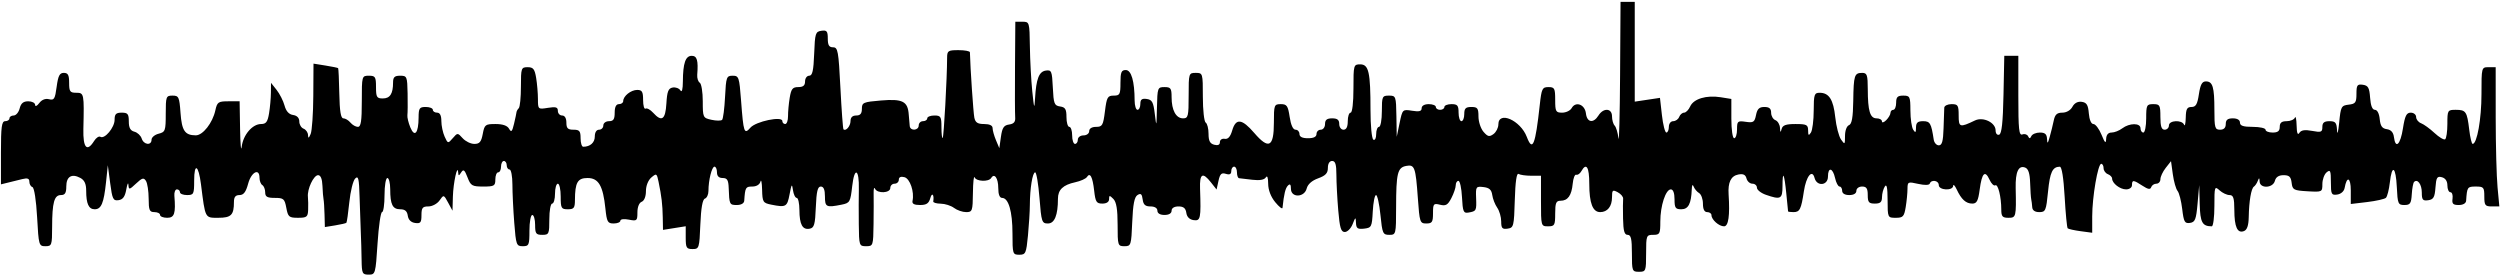 <svg width="1181" height="130" viewBox="0 0 1181 130" fill="none" xmlns="http://www.w3.org/2000/svg">
<path d="M170.817 122.682C170.763 118.806 170.593 112.917 170.439 109.595C170.285 106.273 170.026 98.83 169.865 93.056C169.621 84.289 169.276 82.854 167.777 84.353C166.789 85.341 165.551 90.347 165.025 95.478C164.499 100.609 163.872 105.005 163.631 105.245C163.391 105.486 161.005 106.038 158.33 106.472L153.465 107.262L153.311 101.381C153.225 98.147 153.015 94.897 152.844 94.159C152.672 93.421 152.44 90.551 152.327 87.783C152.194 84.499 151.48 82.749 150.272 82.749C148.152 82.749 145.07 89.324 145.459 93.017C145.603 94.383 145.651 97.162 145.566 99.192C145.429 102.477 144.901 102.883 140.774 102.883C136.538 102.883 136.061 102.478 135.256 98.186C134.455 93.914 133.962 93.487 129.826 93.487C126.219 93.487 125.278 92.949 125.278 90.882C125.278 89.449 124.674 87.903 123.935 87.447C123.197 86.991 122.593 85.445 122.593 84.012C122.593 79.232 118.718 81.227 117.224 86.776C116.161 90.724 115.081 92.145 113.145 92.145C111.256 92.145 110.513 93.061 110.513 95.391C110.513 101.572 109.221 102.883 103.136 102.883C96.744 102.883 97.009 103.396 94.946 87.082C93.774 77.807 91.721 76.708 91.721 85.355C91.721 91.703 91.502 92.145 88.365 92.145C86.519 92.145 85.009 91.541 85.009 90.803C85.009 90.065 84.362 89.461 83.571 89.461C82.78 89.461 82.243 90.82 82.377 92.481C83.06 100.906 82.413 102.883 78.969 102.883C77.124 102.883 75.614 102.28 75.614 101.541C75.614 100.803 74.405 100.199 72.929 100.199C70.624 100.199 70.242 99.297 70.224 93.823C70.214 90.316 69.64 86.557 68.952 85.469C67.897 83.801 67.164 83.995 64.275 86.71C61.086 89.705 60.836 89.749 60.672 87.346C60.574 85.925 60.122 86.877 59.665 89.461C59.06 92.888 58.067 94.268 55.996 94.564C53.458 94.926 53.04 94.075 52.047 86.51L50.936 78.051L50.086 86.105C49.041 95.999 47.843 98.857 44.741 98.857C41.899 98.857 40.714 96.271 40.714 90.069C40.714 86.845 39.906 85.095 37.925 84.035C33.859 81.859 31.319 83.413 31.319 88.076C31.319 91.166 30.71 92.145 28.791 92.145C25.609 92.145 24.649 95.627 24.625 107.246C24.61 115.861 24.452 116.306 21.447 116.306C18.383 116.306 18.263 115.886 17.53 102.585C17.09 94.591 16.168 88.661 15.322 88.379C14.523 88.113 13.869 86.969 13.869 85.837C13.869 84.316 12.993 83.995 10.513 84.606C8.668 85.061 5.648 85.806 3.802 86.261L0.446 87.089V72.168C0.446 59.799 0.791 57.246 2.46 57.246C3.567 57.246 4.473 56.642 4.473 55.904C4.473 55.165 5.368 54.561 6.461 54.561C7.554 54.561 8.828 53.051 9.291 51.206C9.896 48.796 11.039 47.85 13.343 47.85C15.109 47.85 16.573 48.605 16.596 49.528C16.622 50.497 17.445 50.141 18.548 48.684C19.754 47.092 21.459 46.424 23.175 46.873C25.555 47.495 26.001 46.766 26.765 41.005C27.458 35.784 28.156 34.427 30.149 34.427C32.125 34.427 32.661 35.43 32.661 39.125C32.661 43.241 33.076 43.823 36.017 43.823C39.716 43.823 39.782 44.16 39.385 60.937C39.174 69.882 41.08 72.005 44.462 66.59C45.402 65.085 46.734 64.201 47.421 64.625C49.433 65.869 54.137 60.231 54.137 56.575C54.137 53.89 54.808 53.219 57.493 53.219C60.349 53.219 60.849 53.837 60.849 57.372C60.849 60.372 61.581 61.716 63.489 62.215C64.941 62.594 66.491 64.048 66.935 65.445C67.885 68.439 71.587 68.878 71.587 65.996C71.587 64.903 73.097 63.629 74.942 63.166C78.084 62.378 78.298 61.776 78.298 53.745C78.298 45.604 78.461 45.165 81.492 45.165C84.442 45.165 84.732 45.791 85.277 53.325C85.888 61.775 87.329 63.898 92.475 63.937C95.809 63.96 100.424 58.086 101.726 52.159C102.595 48.202 103.102 47.85 107.935 47.85H113.197L113.412 60.937C113.53 68.135 113.877 71.91 114.183 69.326C114.846 63.731 119.223 58.588 123.322 58.588C125.684 58.588 126.433 57.589 127.1 53.554C127.558 50.786 127.952 46.407 127.977 43.823L128.023 39.125L130.675 42.48C132.134 44.326 133.818 47.648 134.416 49.863C135.141 52.545 136.487 54.033 138.445 54.319C140.326 54.593 141.386 55.697 141.386 57.381C141.386 58.83 142.292 60.362 143.399 60.787C144.507 61.212 145.455 62.552 145.507 63.765C145.58 65.487 145.854 65.382 146.755 63.286C147.389 61.809 147.951 53.729 148.003 45.329L148.097 30.057L153.751 30.961C156.861 31.458 159.553 32.012 159.733 32.192C159.913 32.372 160.164 37.781 160.29 44.211C160.455 52.546 161.002 55.903 162.198 55.903C163.121 55.903 164.628 56.809 165.547 57.916C166.466 59.024 168.05 59.93 169.067 59.93C170.5 59.93 170.916 57.216 170.916 47.849C170.916 35.858 170.941 35.769 174.271 35.769C177.291 35.769 177.627 36.306 177.627 41.138C177.627 45.906 177.987 46.507 180.839 46.507C184.252 46.507 185.681 44.297 185.681 39.015C185.681 36.447 186.382 35.769 189.036 35.769C192.241 35.769 192.399 36.147 192.551 44.158C192.638 48.772 192.597 53.375 192.455 54.387C192.315 55.398 192.938 58.006 193.839 60.182C195.872 65.09 197.711 62.916 197.741 55.568C197.761 51.099 198.138 50.534 201.117 50.534C202.962 50.534 204.473 51.138 204.473 51.876C204.473 52.615 205.379 53.219 206.486 53.219C207.821 53.219 208.499 54.554 208.499 57.182C208.499 59.362 209.195 62.672 210.044 64.537C211.569 67.882 211.619 67.892 213.878 65.288C216.154 62.664 216.182 62.664 218.582 65.317C219.909 66.784 222.385 67.985 224.083 67.985C226.548 67.985 227.347 67.038 228.051 63.287C228.876 58.886 229.259 58.589 234.085 58.589C237.5 58.589 239.661 59.344 240.491 60.828C241.519 62.664 241.939 62.243 242.831 58.478C243.429 55.955 243.952 53.488 243.994 52.996C244.034 52.504 244.523 51.648 245.076 51.094C245.63 50.54 246.083 45.96 246.083 40.915C246.083 32.161 246.228 31.743 249.263 31.743C251.895 31.743 252.586 32.611 253.275 36.777C253.733 39.545 254.114 44.037 254.122 46.759C254.137 51.664 254.179 51.702 258.834 50.946C262.595 50.336 263.532 50.62 263.532 52.373C263.532 53.577 264.438 54.562 265.546 54.562C266.799 54.562 267.559 55.83 267.559 57.918C267.559 60.602 268.23 61.273 270.915 61.273C273.749 61.273 274.271 61.9 274.271 65.3C274.271 67.515 274.825 69.327 275.503 69.327C278.791 69.327 280.982 67.391 280.982 64.485C280.982 62.525 281.767 61.273 282.995 61.273C284.103 61.273 285.009 60.367 285.009 59.26C285.009 58.141 286.202 57.246 287.693 57.246C289.781 57.246 290.378 56.352 290.378 53.22C290.378 50.535 291.049 49.193 292.391 49.193C293.499 49.193 294.405 48.546 294.405 47.755C294.405 45.386 298.049 42.481 301.02 42.481C303.312 42.481 303.801 43.321 303.801 47.259C303.801 49.886 304.324 51.712 304.964 51.317C305.603 50.922 307.207 51.792 308.527 53.251C312.612 57.765 314.362 56.544 314.804 48.87C315.129 43.235 315.712 41.74 317.734 41.355C319.122 41.091 320.774 41.689 321.404 42.685C322.139 43.845 322.565 42.325 322.59 38.455C322.646 29.81 323.836 26.374 326.776 26.374C329.285 26.374 329.908 28.517 329.373 35.306C329.248 36.897 329.785 38.593 330.567 39.077C331.349 39.56 331.988 43.496 331.988 47.823C331.988 55.514 332.081 55.711 336.111 56.596C338.379 57.095 340.634 57.102 341.123 56.614C341.612 56.125 342.239 51.235 342.516 45.748C342.989 36.377 343.208 35.771 346.108 35.771C349.029 35.771 349.245 36.41 350.081 47.516C351.229 62.766 351.547 63.687 354.497 60.305C357.086 57.336 369.572 54.736 369.572 57.166C369.572 57.949 370.186 58.59 370.936 58.59C371.686 58.59 372.282 56.929 372.262 54.899C372.242 52.869 372.6 48.943 373.059 46.174C373.751 41.994 374.436 41.14 377.101 41.14C379.415 41.14 380.31 40.392 380.31 38.456C380.31 36.979 381.191 35.771 382.267 35.771C383.779 35.771 384.313 33.408 384.616 25.369C384.979 15.741 385.233 14.934 388.028 14.537C390.597 14.172 391.048 14.723 391.048 18.228C391.048 21.35 391.653 22.348 393.544 22.348C395.816 22.348 396.128 24.073 397.012 41.475C397.546 51.995 398.194 60.814 398.453 61.073C399.556 62.176 401.787 59.564 401.787 57.169C401.787 55.458 402.709 54.563 404.471 54.563C406.398 54.563 407.156 53.668 407.156 51.391C407.156 48.445 407.799 48.166 416.216 47.465C426.414 46.617 428.857 47.863 429.292 54.139C429.436 56.218 429.649 58.674 429.764 59.597C430.064 61.993 434.001 61.681 434.001 59.261C434.001 58.154 434.907 57.248 436.014 57.248C437.122 57.248 438.028 56.644 438.028 55.906C438.028 55.167 439.538 54.563 441.384 54.563C444.426 54.563 444.739 55.086 444.739 60.156C444.739 63.232 445.007 65.482 445.333 65.155C445.862 64.626 447.393 36.856 447.415 27.382C447.425 23.972 447.833 23.691 452.793 23.691C455.746 23.691 458.173 24.144 458.186 24.698C458.364 32.047 459.799 53.271 460.274 55.57C460.752 57.887 461.829 58.59 464.899 58.59C467.48 58.59 468.9 59.274 468.9 60.516C468.9 61.576 469.616 64.143 470.49 66.221L472.08 70L472.839 64.63C473.449 60.318 474.209 59.175 476.701 58.822C478.947 58.503 479.739 57.578 479.572 55.466C479.445 53.862 479.408 43.037 479.49 31.409L479.639 10.268H482.994C486.305 10.268 486.352 10.425 486.517 22.013C486.608 28.473 487.117 37.986 487.648 43.154C488.49 51.356 488.656 51.782 488.957 46.51C489.487 37.236 490.814 33.808 494.057 33.338C496.731 32.95 496.987 33.574 497.357 41.391C497.719 49.014 498.063 49.908 500.779 50.294C503.241 50.644 503.799 51.575 503.799 55.328C503.799 57.86 504.403 59.932 505.142 59.932C505.88 59.932 506.484 61.745 506.484 63.959C506.484 66.174 507.088 67.986 507.826 67.986C508.565 67.986 509.169 67.08 509.169 65.973C509.169 64.854 510.362 63.959 511.853 63.959C513.345 63.959 514.538 63.065 514.538 61.946C514.538 60.709 515.795 59.932 517.797 59.932C520.741 59.932 521.145 59.218 521.978 52.55C522.806 45.923 523.228 45.167 526.102 45.167C529.001 45.167 529.303 44.598 529.303 39.127C529.303 34.123 529.733 33.087 531.812 33.087C534.44 33.087 535.968 38.351 535.999 47.516C536.009 49.916 536.618 51.879 537.356 51.879C538.095 51.879 538.699 50.629 538.699 49.101C538.699 46.988 539.421 46.426 541.719 46.752C544.26 47.112 544.865 48.246 545.535 53.892C546.283 60.201 546.343 60.019 546.541 50.872C546.746 41.443 546.856 41.141 550.108 41.141C553.06 41.141 553.463 41.716 553.463 45.927C553.463 52.075 555.543 55.906 558.88 55.906C561.282 55.906 561.517 54.947 561.517 45.167C561.517 34.608 561.573 34.429 564.873 34.429C568.187 34.429 568.228 34.569 568.228 45.759C568.228 51.991 568.833 57.463 569.571 57.919C570.309 58.375 570.913 60.757 570.913 63.211C570.913 66.544 571.592 67.851 573.598 68.375C575.371 68.839 576.282 68.416 576.282 67.13C576.282 66.042 577.282 65.358 578.551 65.578C580.109 65.849 581.221 64.606 582.101 61.61C583.832 55.715 586.694 56.047 592.519 62.819C599.354 70.764 601.785 69.49 601.785 57.961C601.785 49.563 601.923 49.194 605.059 49.194C607.909 49.194 608.449 49.974 609.238 55.234C609.811 59.053 610.828 61.275 612.005 61.275C613.028 61.275 613.866 62.181 613.866 63.288C613.866 64.63 615.208 65.302 617.893 65.302C620.577 65.302 621.919 64.63 621.919 63.288C621.919 62.181 622.825 61.275 623.933 61.275C625.051 61.275 625.946 60.082 625.946 58.59C625.946 56.621 626.841 55.906 629.302 55.906C631.763 55.906 632.657 56.621 632.657 58.59C632.657 60.082 633.552 61.275 634.671 61.275C636.013 61.275 636.684 59.932 636.684 57.248C636.684 55.033 637.288 53.221 638.027 53.221C638.816 53.221 639.369 48.523 639.369 41.812C639.369 30.697 639.451 30.402 642.557 30.402C646.596 30.402 647.423 34.068 647.423 51.967C647.423 59.303 648.017 65.511 648.765 65.973C649.526 66.443 650.107 65.316 650.107 63.367C650.107 61.478 650.711 59.932 651.449 59.932C652.188 59.932 652.792 56.61 652.792 52.55C652.792 45.57 652.974 45.167 656.147 45.167C659.404 45.167 659.508 45.456 659.662 54.899L659.82 64.63L661.176 58.107C662.52 51.641 662.572 51.59 667.058 52.318C670.439 52.867 671.584 52.565 671.584 51.123C671.584 49.96 672.917 49.194 674.939 49.194C676.785 49.194 678.295 49.798 678.295 50.536C678.295 51.275 679.201 51.879 680.308 51.879C681.416 51.879 682.322 51.275 682.322 50.536C682.322 49.798 683.832 49.194 685.677 49.194C688.511 49.194 689.033 49.821 689.033 53.221C689.033 55.436 689.637 57.248 690.375 57.248C691.114 57.248 691.718 55.738 691.718 53.892C691.718 51.208 692.389 50.536 695.073 50.536C697.984 50.536 698.429 51.132 698.429 55.029C698.429 57.5 699.504 60.761 700.817 62.275C702.816 64.58 703.581 64.753 705.515 63.339C706.785 62.41 707.825 60.358 707.825 58.778C707.825 52.226 718.278 56.819 721.268 64.684C723.999 71.867 725.304 68.636 727.39 49.53C728.228 41.856 728.577 41.141 731.488 41.141C734.365 41.141 734.67 41.72 734.67 47.181C734.67 52.696 734.956 53.221 737.959 53.221C739.768 53.221 741.79 52.253 742.452 51.07C744.338 47.701 748.698 49.318 749.189 53.568C749.689 57.902 752.714 58.41 755.116 54.563C757.465 50.802 761.516 51.057 761.516 54.966C761.516 56.664 762.077 58.627 762.762 59.328C763.448 60.03 764.257 62.718 764.561 65.302C764.865 67.885 765.21 54.446 765.328 35.436L765.542 0.872H768.898H772.254V24.444V48.016L778.211 47.123L784.169 46.23L785.096 54.423C785.606 58.93 786.549 62.617 787.192 62.617C787.835 62.617 788.361 61.409 788.361 59.932C788.361 58.417 789.256 57.248 790.416 57.248C791.547 57.248 792.82 56.342 793.245 55.234C793.67 54.127 794.715 53.221 795.569 53.221C796.422 53.221 797.717 51.896 798.445 50.275C800.064 46.676 806.112 44.856 812.857 45.938L817.891 46.746V56.024C817.891 61.314 818.468 65.302 819.233 65.302C819.971 65.302 820.575 63.421 820.575 61.122C820.575 57.225 820.852 56.984 824.68 57.546C828.31 58.078 828.873 57.707 829.546 54.342C830.125 51.445 831.068 50.536 833.495 50.536C835.804 50.536 836.683 51.288 836.683 53.263C836.683 54.763 837.589 56.337 838.696 56.763C839.803 57.188 840.78 58.83 840.865 60.412C840.988 62.681 841.15 62.792 841.635 60.939C842.103 59.148 843.66 58.59 848.191 58.59C853.451 58.59 854.135 58.936 854.153 61.61C854.17 64.053 854.422 64.245 855.475 62.617C856.19 61.51 856.785 56.828 856.796 52.214C856.814 44.63 857.083 43.825 859.597 43.825C864.039 43.825 866.089 47.039 866.979 55.398C867.437 59.689 868.659 64.411 869.696 65.892C871.481 68.439 871.582 68.349 871.582 64.216C871.582 61.721 872.383 59.541 873.451 59.131C874.815 58.608 875.363 55.493 875.478 47.614C875.654 35.53 876.008 34.429 879.715 34.429C881.989 34.429 882.322 35.408 882.338 42.147C882.362 52.428 883.415 55.906 886.503 55.906C887.894 55.906 889.031 56.553 889.031 57.344C889.031 58.135 889.937 57.876 891.045 56.768C892.152 55.661 893.058 54.108 893.058 53.317C893.058 52.526 893.662 51.879 894.4 51.879C895.139 51.879 895.743 50.368 895.743 48.523C895.743 45.838 896.414 45.167 899.098 45.167C902.249 45.167 902.455 45.598 902.475 52.214C902.486 56.09 903.081 60.167 903.796 61.275C904.848 62.903 905.101 62.71 905.118 60.268C905.136 57.953 905.916 57.248 908.469 57.248C911.766 57.248 912.319 58.207 913.494 65.973C913.717 67.449 914.798 68.657 915.895 68.657C917.411 68.657 917.949 66.724 918.137 60.603C918.273 56.174 918.424 51.795 918.472 50.872C918.525 49.949 920.071 49.194 921.917 49.194C924.932 49.194 925.272 49.734 925.272 54.521C925.272 60.203 925.773 60.358 932.99 56.899C936.844 55.052 942.722 57.899 942.722 61.613C942.722 63.071 943.448 63.942 944.4 63.625C945.608 63.224 946.182 57.931 946.451 44.722L946.824 26.375H950.142H953.46V45.311C953.46 61.212 953.769 64.128 955.387 63.507C956.446 63.1 957.654 63.489 958.071 64.37C958.648 65.589 959.016 65.571 959.612 64.294C960.043 63.372 961.855 62.617 963.639 62.617C966.067 62.617 966.917 63.376 967.02 65.637C967.132 68.118 967.36 67.938 968.295 64.63C968.92 62.415 969.776 58.942 970.197 56.912C970.779 54.099 971.742 53.221 974.244 53.221C976.185 53.221 978.131 52.09 979.007 50.455C979.954 48.685 981.542 47.839 983.416 48.106C985.74 48.436 986.432 49.564 986.762 53.556C987.013 56.586 987.875 58.59 988.929 58.59C989.892 58.59 991.609 60.855 992.744 63.623C994.37 67.585 994.837 68.013 994.94 65.637C995.025 63.666 995.914 62.617 997.498 62.617C998.834 62.617 1001.1 61.73 1002.53 60.646C1005.98 58.037 1011.18 58.011 1011.18 60.605C1011.18 61.712 1011.78 62.618 1012.52 62.618C1013.26 62.618 1013.86 59.598 1013.86 55.907C1013.86 49.643 1014.09 49.195 1017.22 49.195C1020.3 49.195 1020.57 49.687 1020.57 55.236C1020.57 59.71 1021.1 61.276 1022.59 61.276C1023.69 61.276 1024.6 60.37 1024.6 59.263C1024.6 56.793 1030.79 56.504 1031.77 58.927C1032.14 59.85 1032.49 58.34 1032.55 55.571C1032.63 51.522 1033.16 50.538 1035.26 50.538C1037.31 50.538 1038.05 49.268 1038.76 44.498C1039.45 39.941 1040.26 38.457 1042.06 38.457C1045.3 38.457 1046.08 41.077 1046.08 51.99C1046.08 60.381 1046.34 61.276 1048.76 61.276C1050.55 61.276 1051.45 60.381 1051.45 58.592C1051.45 56.623 1052.34 55.907 1054.8 55.907C1056.89 55.907 1058.16 56.668 1058.16 57.92C1058.16 59.412 1059.72 59.934 1064.2 59.934C1067.52 59.934 1070.24 60.538 1070.24 61.276C1070.24 62.014 1071.75 62.618 1073.59 62.618C1076.05 62.618 1076.95 61.903 1076.95 59.934C1076.95 57.99 1077.84 57.249 1080.19 57.249C1081.98 57.249 1083.74 56.494 1084.11 55.571C1084.49 54.649 1084.85 56.31 1084.92 59.263C1085 62.885 1085.43 64.028 1086.22 62.777C1087.06 61.454 1088.78 61.183 1092.24 61.831C1096.52 62.635 1097.08 62.421 1097.08 59.995C1097.08 57.961 1097.95 57.249 1100.44 57.249C1103.28 57.249 1103.83 57.913 1104.02 61.612C1104.14 64.011 1104.6 62.35 1105.03 57.92C1105.76 50.357 1106.03 49.841 1109.5 49.442C1112.74 49.069 1113.19 48.447 1113.19 44.315C1113.19 40.206 1113.57 39.667 1116.21 40.042C1118.72 40.399 1119.3 41.433 1119.64 46.175C1119.91 49.93 1120.69 51.88 1121.91 51.88C1123.01 51.88 1123.93 53.633 1124.18 56.243C1124.5 59.546 1125.31 60.706 1127.54 61.023C1129.51 61.304 1130.61 62.534 1130.89 64.756C1131.63 70.585 1133.96 68.345 1135.15 60.663C1136.09 54.676 1136.81 53.222 1138.85 53.222C1140.24 53.222 1141.38 54.147 1141.38 55.278C1141.38 56.408 1142.43 57.735 1143.73 58.225C1145.02 58.715 1147.86 60.772 1150.03 62.796C1152.21 64.821 1154.47 66.177 1155.07 65.811C1155.66 65.444 1156.14 62.16 1156.14 58.512C1156.14 52.068 1156.25 51.88 1160.09 51.88C1164.9 51.88 1165.44 52.682 1166.46 61.244C1166.9 64.953 1167.63 67.987 1168.08 67.987C1170.15 67.987 1172.25 56.16 1172.25 44.519C1172.25 31.789 1172.26 31.746 1175.61 31.746H1178.96L1178.97 55.571C1178.98 68.675 1179.37 83.474 1179.84 88.457L1180.69 97.518H1177.14C1173.98 97.518 1173.59 97.005 1173.59 92.82C1173.59 88.495 1173.28 88.122 1169.57 88.122C1165.58 88.122 1165.43 88.346 1165 94.833C1164.92 96.05 1163.54 96.847 1161.51 96.847C1158.8 96.847 1158.24 96.265 1158.58 93.826C1158.81 92.165 1158.36 90.806 1157.57 90.806C1156.79 90.806 1156.15 89.367 1156.15 87.607C1156.15 85.566 1155.2 84.161 1153.53 83.724C1151.29 83.139 1150.86 83.839 1150.51 88.601C1150.18 93.197 1149.58 94.237 1147.08 94.591C1144.53 94.954 1144.06 94.402 1144.06 90.979C1144.06 87.091 1142.05 84.32 1140.41 85.956C1139.98 86.389 1139.49 89.017 1139.32 91.795C1139.06 96.127 1138.56 96.847 1135.83 96.847C1132.87 96.847 1132.63 96.274 1132.26 88.457C1131.79 78.637 1129.95 77.394 1128.96 86.225C1128.57 89.612 1127.74 92.865 1127.1 93.455C1126.47 94.045 1122.47 94.942 1118.23 95.448L1110.51 96.369V89.963C1110.51 83.74 1108.64 82.988 1107.6 88.793C1107.32 90.357 1105.87 91.657 1104.12 91.906C1101.37 92.299 1101.11 91.793 1101.11 86.037C1101.11 80.591 1100.84 79.966 1099.1 81.41C1097.99 82.329 1097.09 84.812 1097.09 86.927C1097.09 90.724 1097 90.767 1090.04 90.36C1083.52 89.978 1082.96 89.679 1082.57 86.35C1082.23 83.51 1081.43 82.753 1078.75 82.753C1076.49 82.753 1075.12 83.646 1074.66 85.437C1073.75 88.913 1067.6 89.199 1067.45 85.773C1067.37 83.902 1067.19 83.833 1066.58 85.437C1066.16 86.545 1065.34 87.764 1064.76 88.147C1063.46 89.005 1062.44 94.971 1062.3 102.593C1062.22 106.551 1061.52 108.597 1060.04 109.165C1056.94 110.354 1055.52 107.239 1055.5 99.196C1055.48 93.514 1055.04 92.149 1053.23 92.149C1052 92.149 1049.88 91.149 1048.53 89.927C1046.18 87.795 1046.08 88.091 1046.08 97.31C1046.08 102.592 1045.52 106.914 1044.85 106.914C1040.35 106.914 1039.36 105.081 1039.14 96.368L1038.9 87.451L1038.13 96.175C1037.46 103.725 1036.97 104.955 1034.53 105.304C1032.05 105.657 1031.6 104.849 1030.88 98.786C1030.43 94.979 1029.44 91.112 1028.68 90.193C1027.91 89.274 1026.91 85.733 1026.44 82.325L1025.59 76.128L1023.08 79.317C1021.7 81.07 1020.58 83.467 1020.58 84.642C1020.58 85.818 1019.72 86.78 1018.67 86.78C1017.63 86.78 1016.52 87.522 1016.22 88.429C1015.82 89.641 1014.73 89.463 1012.13 87.758C1007.8 84.92 1007.15 84.88 1007.15 87.451C1007.15 88.592 1005.95 89.464 1004.37 89.464C1001.48 89.464 997.757 86.578 997.757 84.335C997.757 83.623 996.851 82.692 995.743 82.267C994.636 81.842 993.73 80.57 993.73 79.439C993.73 78.309 993.23 77.384 992.62 77.384C991.044 77.384 988.361 93.026 988.361 102.212V109.952L982.881 109.217C979.867 108.812 977.119 108.2 976.774 107.855C976.43 107.511 975.785 100.815 975.341 92.977C974.831 83.982 973.99 78.733 973.058 78.746C969.593 78.799 968.399 81.313 967.496 90.48C966.602 99.545 966.322 100.202 963.355 100.202C961.279 100.202 960.119 99.386 960.018 97.853C959.933 96.561 959.723 94.9 959.552 94.162C959.38 93.424 959.148 89.932 959.035 86.402C958.892 81.89 958.193 79.739 956.682 79.159C953.545 77.955 952.047 81.18 952.207 88.793C952.496 102.512 952.404 102.887 948.764 102.887C945.963 102.887 945.408 102.249 945.408 99.028C945.408 93.002 943.86 86.749 942.566 87.548C941.921 87.947 940.698 86.748 939.849 84.884C937.717 80.206 936.248 81.673 935.207 89.519C934.492 94.912 933.829 96.176 931.717 96.176C928.707 96.176 926.545 94.211 924.334 89.464C923.475 87.618 922.73 86.864 922.68 87.786C922.547 90.246 915.878 89.917 915.878 87.451C915.878 85.252 912.351 84.646 911.628 86.72C911.354 87.505 909.224 87.56 906.147 86.862C901.313 85.766 901.113 85.861 901.098 89.27C901.087 91.223 900.709 95.085 900.252 97.854C899.516 102.307 898.976 102.887 895.568 102.887C891.741 102.887 891.717 102.834 891.697 94.498C891.679 88.586 891.292 86.703 890.375 88.122C889.659 89.229 889.065 91.495 889.053 93.156C889.036 95.477 888.256 96.176 885.677 96.176C882.843 96.176 882.321 95.549 882.321 92.149C882.321 89.017 881.725 88.122 879.637 88.122C878.145 88.122 876.952 89.017 876.952 90.135C876.952 91.388 875.685 92.149 873.597 92.149C871.509 92.149 870.241 91.388 870.241 90.135C870.241 89.028 869.685 88.122 869.005 88.122C868.326 88.122 867.372 86.31 866.885 84.095C865.814 79.217 863.53 78.76 863.53 83.424C863.53 87.688 858.286 88.22 857.2 84.067C856.064 79.726 853.22 83.271 852.158 90.35C850.886 98.837 850.209 100.203 847.279 100.203C845.881 100.203 844.716 100.051 844.689 99.867C844.666 99.683 844.287 95.907 843.854 91.478C842.915 81.857 842.053 80.145 842.053 87.898C842.053 94.025 841.217 94.464 834.2 92.018C831.875 91.207 829.973 89.697 829.973 88.662C829.973 87.627 829.01 86.78 827.834 86.78C826.657 86.78 825.403 85.665 825.046 84.301C824.58 82.516 823.5 81.994 821.189 82.436C817.695 83.104 816.219 86.124 816.594 91.839C817.251 101.839 816.526 106.914 814.441 106.914C812.03 106.914 808.497 103.78 808.497 101.641C808.497 100.85 807.591 100.203 806.483 100.203C805.148 100.203 804.47 98.868 804.47 96.243C804.47 94.065 803.652 91.799 802.653 91.209C801.654 90.619 800.494 89.23 800.075 88.122C799.6 86.868 799.266 87.374 799.188 89.465C798.937 96.244 797.561 98.861 794.246 98.861C791.485 98.861 791.047 98.218 791.047 94.163C791.047 91.204 790.401 89.465 789.303 89.465C786.863 89.465 784.336 97.195 784.336 104.661C784.336 110.465 784.081 110.941 780.98 110.941C777.745 110.941 777.624 111.254 777.624 119.666C777.624 128.078 777.504 128.391 774.269 128.391C771.033 128.391 770.913 128.078 770.913 119.666C770.913 112.805 770.483 110.941 768.9 110.941C767.362 110.941 766.849 109.118 766.727 103.223C766.639 98.978 766.659 94.781 766.768 93.897C766.879 93.013 765.743 91.632 764.243 90.83C761.799 89.522 761.515 89.766 761.515 93.176C761.515 97.516 759.378 100.203 755.925 100.203C752.406 100.203 750.777 95.985 750.777 86.868C750.777 78.869 749.391 76.645 747.032 80.86C746.375 82.034 745.288 82.789 744.616 82.538C743.944 82.287 743.194 84.194 742.949 86.775C742.421 92.339 740.639 94.834 737.19 94.834C735.098 94.834 734.67 95.86 734.67 100.874C734.67 106.422 734.397 106.914 731.314 106.914C727.986 106.914 727.959 106.816 727.959 94.968V83.022H723.35C720.815 83.022 718.119 82.637 717.359 82.168C716.456 81.609 715.843 85.869 715.592 94.449C715.227 106.915 715.053 107.607 712.187 108.014C709.662 108.373 709.167 107.817 709.167 104.622C709.167 102.52 708.32 99.592 707.286 98.115C706.251 96.638 705.194 93.936 704.937 92.111C704.588 89.636 703.533 88.686 700.784 88.369C697.271 87.965 697.109 88.2 697.313 93.406C697.554 99.561 697.447 99.769 693.731 100.411C691.34 100.824 691.002 100.03 690.644 93.156C690.423 88.911 689.667 85.438 688.966 85.438C688.264 85.438 687.69 86.374 687.69 87.518C687.69 88.662 686.765 91.387 685.635 93.573C683.946 96.838 682.987 97.4 680.266 96.717C677.201 95.947 676.952 96.249 676.952 100.728C676.952 104.918 676.526 105.572 673.798 105.572C670.787 105.572 670.604 105.029 669.798 93.673C668.749 78.89 668.287 77.617 664.255 78.387C660.191 79.164 659.543 81.826 659.521 97.854C659.503 110.766 659.459 110.941 656.283 110.941C653.282 110.941 653 110.304 652.12 101.545C651.601 96.377 650.664 92.149 650.038 92.149C649.411 92.149 648.717 95.622 648.496 99.867C648.115 107.174 647.897 107.608 644.402 108.01C641.347 108.362 640.686 107.899 640.568 105.326C640.433 102.38 640.348 102.41 638.967 105.908C638.164 107.938 636.505 109.599 635.28 109.599C633.473 109.599 632.887 107.655 632.183 99.329C631.706 93.681 631.315 86.131 631.315 82.551C631.315 77.66 630.814 76.042 629.302 76.042C628.063 76.042 627.288 77.3 627.288 79.311C627.288 81.817 626.212 82.969 622.676 84.247C619.74 85.309 617.779 87.048 617.281 89.032C616.194 93.365 609.839 93.505 609.839 89.196C609.839 87.129 609.414 86.667 608.426 87.656C607.22 88.862 606.544 91.633 605.856 98.19C605.779 98.928 604.23 97.72 602.415 95.505C600.326 92.957 599.104 89.753 599.087 86.78C599.069 83.806 598.655 82.72 597.957 83.82C597.235 84.957 595.039 85.338 591.602 84.923C588.713 84.573 585.896 84.244 585.342 84.191C584.788 84.139 584.336 82.888 584.336 81.411C584.336 79.935 583.732 78.727 582.993 78.727C582.255 78.727 581.651 79.673 581.651 80.83C581.651 82.291 580.866 82.685 579.085 82.12C577.039 81.471 576.335 82.137 575.615 85.421L574.711 89.536L572.043 86.145C568.107 81.141 566.66 81.981 566.906 89.129C567.39 103.247 567.144 104.453 563.866 103.988C561.925 103.712 560.692 102.48 560.417 100.539C560.106 98.353 559.087 97.519 556.726 97.519C554.721 97.519 553.463 98.294 553.463 99.532C553.463 100.785 552.196 101.545 550.108 101.545C548.02 101.545 546.752 100.785 546.752 99.532C546.752 98.294 545.494 97.519 543.485 97.519C541.02 97.519 540.115 96.705 539.794 94.198C539.465 91.623 538.917 91.16 537.356 92.135C535.89 93.051 535.214 96.51 534.869 104.852C534.412 115.917 534.285 116.31 531.178 116.31C528.066 116.31 527.96 115.977 527.96 106.147C527.96 98.903 527.382 95.406 525.947 93.971C524.157 92.181 523.933 92.192 523.933 94.067C523.933 95.391 522.749 96.176 520.752 96.176C517.973 96.176 517.484 95.405 516.883 90.069C516.143 83.51 514.954 81.274 513.458 83.63C512.944 84.439 510.444 85.552 507.902 86.104C502.168 87.349 499.772 89.646 499.772 93.899C499.772 101.641 498.182 105.572 495.049 105.572C492.18 105.572 491.948 104.873 491.048 93.491C490.522 86.847 489.605 81.411 489.01 81.411C487.766 81.411 486.532 89.006 486.501 96.847C486.491 99.8 486.087 106.293 485.608 111.277C484.796 119.701 484.509 120.337 481.516 120.337C478.406 120.337 478.296 119.996 478.296 110.333C478.296 99.876 476.434 93.491 473.383 93.491C472.229 93.491 471.585 91.837 471.585 88.873C471.585 84.183 469.778 81.589 468.243 84.074C467.049 86.004 461.205 85.771 460.393 83.76C460.021 82.837 459.669 86.159 459.61 91.142C459.51 99.681 459.326 100.203 456.405 100.203C454.701 100.203 452.134 99.316 450.7 98.232C449.267 97.148 446.434 96.242 444.404 96.219C442.374 96.195 440.784 95.723 440.871 95.169C441.372 91.998 440.296 90.67 439.511 93.491C438.785 96.103 437.699 96.847 434.612 96.847C431.828 96.847 430.774 96.261 431.077 94.882C432.01 90.63 429.876 84.383 427.257 83.698C425.544 83.25 424.605 83.674 424.605 84.892C424.605 85.93 423.699 86.78 422.592 86.78C421.484 86.78 420.578 87.686 420.578 88.793C420.578 91.263 414.421 91.549 413.343 89.129C412.931 88.206 412.643 89.263 412.702 91.478C412.761 93.693 412.743 100.186 412.666 105.907C412.527 116.071 412.447 116.31 409.169 116.31C405.888 116.31 405.81 116.077 405.694 105.907C405.628 100.186 405.64 92.787 405.719 89.464C405.953 79.778 403.641 78.584 402.593 87.85C401.732 95.462 401.481 95.901 397.541 96.689C390.316 98.134 389.704 97.832 389.704 92.82C389.704 89.602 389.088 88.122 387.749 88.122C386.255 88.122 385.702 90.407 385.4 97.839C385.065 106.108 384.63 107.629 382.482 108.039C379.101 108.684 377.669 106.066 377.644 99.196C377.634 96.058 377.06 93.491 376.371 93.491C375.681 93.491 374.882 91.83 374.595 89.8C374.142 86.593 373.931 86.856 372.992 91.813C371.868 97.747 371.302 98.066 364.369 96.679C360.427 95.891 360.165 95.466 360.018 89.632C359.933 86.218 359.587 84.481 359.249 85.773C358.877 87.196 357.351 88.122 355.378 88.122C352.235 88.122 351.994 88.548 351.579 94.834C351.499 96.051 350.119 96.847 348.092 96.847C344.623 96.847 344.514 96.621 344.235 88.793C344.101 85.046 343.524 84.095 341.382 84.095C339.593 84.095 338.698 83.2 338.698 81.411C338.698 79.934 338.169 78.726 337.523 78.726C336.266 78.726 334.671 85.137 334.671 90.191C334.671 91.883 333.918 93.519 332.998 93.825C331.885 94.196 331.164 98.282 330.846 106.018C330.384 117.267 330.262 117.652 327.151 117.652C324.29 117.652 323.933 117.055 323.933 112.267V106.882L318.564 107.741L313.195 108.599L313.086 102.723C312.971 96.539 312.54 92.866 311.111 85.901C310.288 81.886 310.11 81.779 307.692 83.85C306.181 85.144 305.141 87.769 305.141 90.29C305.141 92.835 304.331 94.857 303.127 95.319C301.926 95.78 301.114 97.8 301.114 100.328C301.114 104.32 300.881 104.518 297.087 103.76C294.816 103.305 293.06 103.525 293.06 104.263C293.06 104.983 291.635 105.572 289.893 105.572C287.059 105.572 286.648 104.829 285.994 98.525C284.875 87.73 282.752 84.095 277.565 84.095C272.844 84.095 271.637 86.201 271.602 94.498C271.587 98.252 271.116 98.861 268.228 98.861C265.146 98.861 264.873 98.368 264.873 92.82C264.873 89.498 264.269 86.78 263.53 86.78C262.792 86.78 262.188 88.894 262.188 91.478C262.188 94.062 261.584 96.176 260.846 96.176C260.108 96.176 259.504 99.498 259.504 103.558C259.504 110.538 259.321 110.941 256.148 110.941C253.208 110.941 252.792 110.36 252.792 106.243C252.792 103.659 252.188 101.545 251.45 101.545C250.712 101.545 250.108 104.867 250.108 108.928C250.108 115.783 249.882 116.31 246.951 116.31C243.962 116.31 243.749 115.723 242.932 105.236C242.458 99.146 242.067 90.991 242.062 87.115C242.058 83.24 241.45 80.069 240.712 80.069C239.974 80.069 239.37 79.162 239.37 78.055C239.37 76.948 238.766 76.042 238.027 76.042C237.289 76.042 236.685 77.25 236.685 78.726C236.685 80.203 236.081 81.411 235.343 81.411C234.605 81.411 234 82.921 234 84.766C234 87.823 233.489 88.122 228.255 88.122C223.008 88.122 222.364 87.743 220.844 83.76C219.504 80.246 218.928 79.789 217.886 81.411C216.736 83.201 216.575 83.201 216.438 81.411C216.119 77.253 214.126 86.378 213.946 92.82L213.759 99.532L211.685 95.704C209.62 91.893 209.603 91.889 207.636 94.698C206.545 96.255 204.191 97.518 202.381 97.518C199.615 97.518 199.101 98.164 199.101 101.638C199.101 105.143 198.65 105.695 196.081 105.33C194.14 105.054 192.908 103.822 192.632 101.881C192.328 99.738 191.297 98.861 189.084 98.861C185.451 98.861 184.336 96.629 184.336 89.355C184.336 86.462 183.732 84.095 182.994 84.095C182.248 84.095 181.652 87.675 181.652 92.149C181.652 96.579 181.125 100.203 180.482 100.203C179.839 100.203 178.882 106.847 178.356 114.968C177.419 129.421 177.33 129.733 174.156 129.733C171.152 129.733 170.906 129.215 170.816 122.686L170.817 122.682Z" fill="black"/>
</svg>
